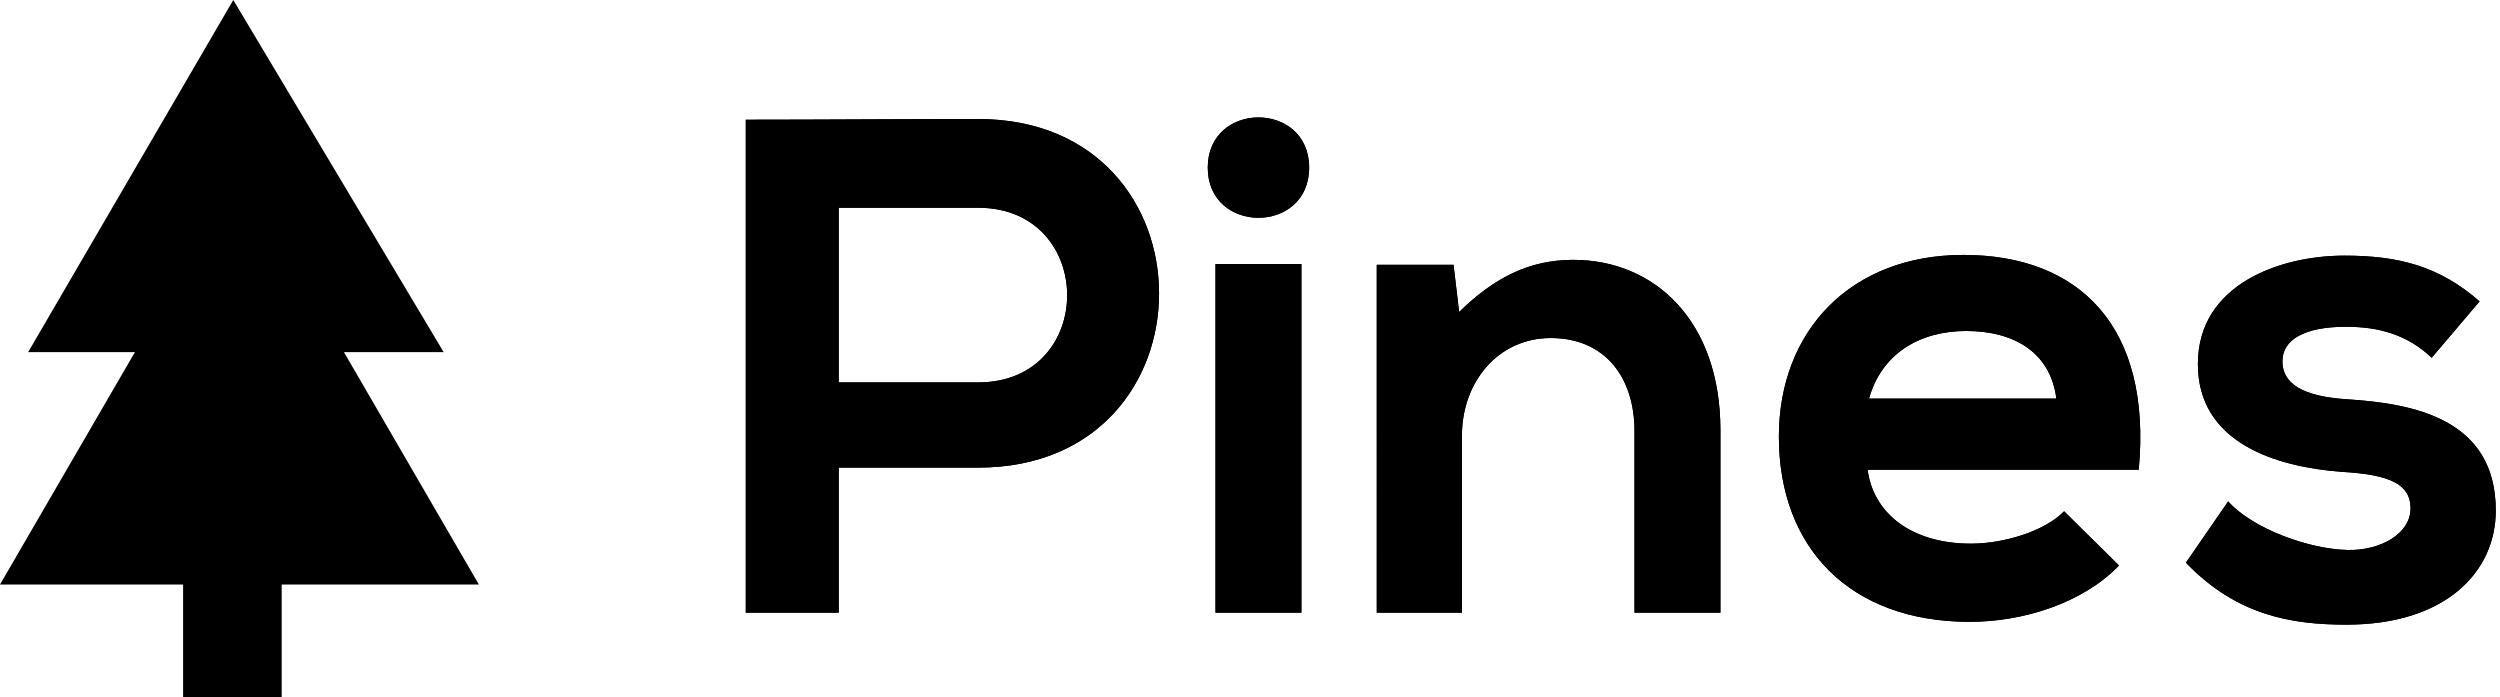 <svg class="w-auto lg:h-6 h-5" viewBox="0 0 355 99" xmlns="http://www.w3.org/2000/svg" xmlns:xlink="http://www.w3.org/1999/xlink"><defs><path d="M119.1 87V66.4h19.8c34.3 0 34.2-49.5 0-49.5-11 0-22 .1-33 .1v70h13.2zm19.8-32.7h-19.8V29.5h19.8c16.8 0 16.9 24.8 0 24.8zm32.6-30.5c0 9.5 14.4 9.5 14.4 0s-14.4-9.5-14.4 0zM184.8 87V37.5h-12.2V87h12.2zm22.8 0V61.8c0-7.5 5.1-13.8 12.6-13.8 7.8 0 11.9 5.7 11.9 13.2V87h12.2V61.1c0-15.5-9.3-24.2-20.9-24.2-6.2 0-11.2 2.5-16.2 7.4l-.8-6.7h-10.9V87h12.1zm72.1 1.3c7.5 0 16-2.6 21.2-8l-7.8-7.7c-2.8 2.9-8.7 4.6-13.2 4.6-8.6 0-13.9-4.4-14.7-10.5h38.5c1.9-20.3-8.4-30.5-24.9-30.5-16 0-26.2 10.8-26.2 25.8 0 15.8 10.1 26.3 27.1 26.3zM292 56.6h-26.6c1.8-6.4 7.2-9.6 13.8-9.6 7 0 12 3.2 12.8 9.6zm41.2 32.1c14.1 0 21.2-7.5 21.2-16.2 0-13.1-11.8-15.2-21.1-15.8-6.3-.4-9.2-2.2-9.2-5.4 0-3.1 3.2-4.9 9-4.9 4.7 0 8.7 1.1 12.2 4.4l6.8-8c-5.7-5-11.5-6.5-19.2-6.5-9 0-20.8 4-20.8 15.4 0 11.2 11.1 14.6 20.4 15.3 7 .4 9.8 1.8 9.8 5.2 0 3.6-4.3 6-8.9 5.9-5.5-.1-13.5-3-17-6.9l-6 8.7c7.2 7.5 15 8.8 22.8 8.8z" id="a"></path></defs><g fill="none" fill-rule="evenodd"><g fill="currentColor"><path d="M19.742 49h28.516L68 83H0l19.742-34z"></path><path d="M26 69h14v30H26V69zM4 50L33.127 0 63 50H4z"></path></g><g fill-rule="nonzero"><use fill="currentColor" xlink:href="#a"></use><use fill="currentColor" xlink:href="#a"></use></g></g></svg>